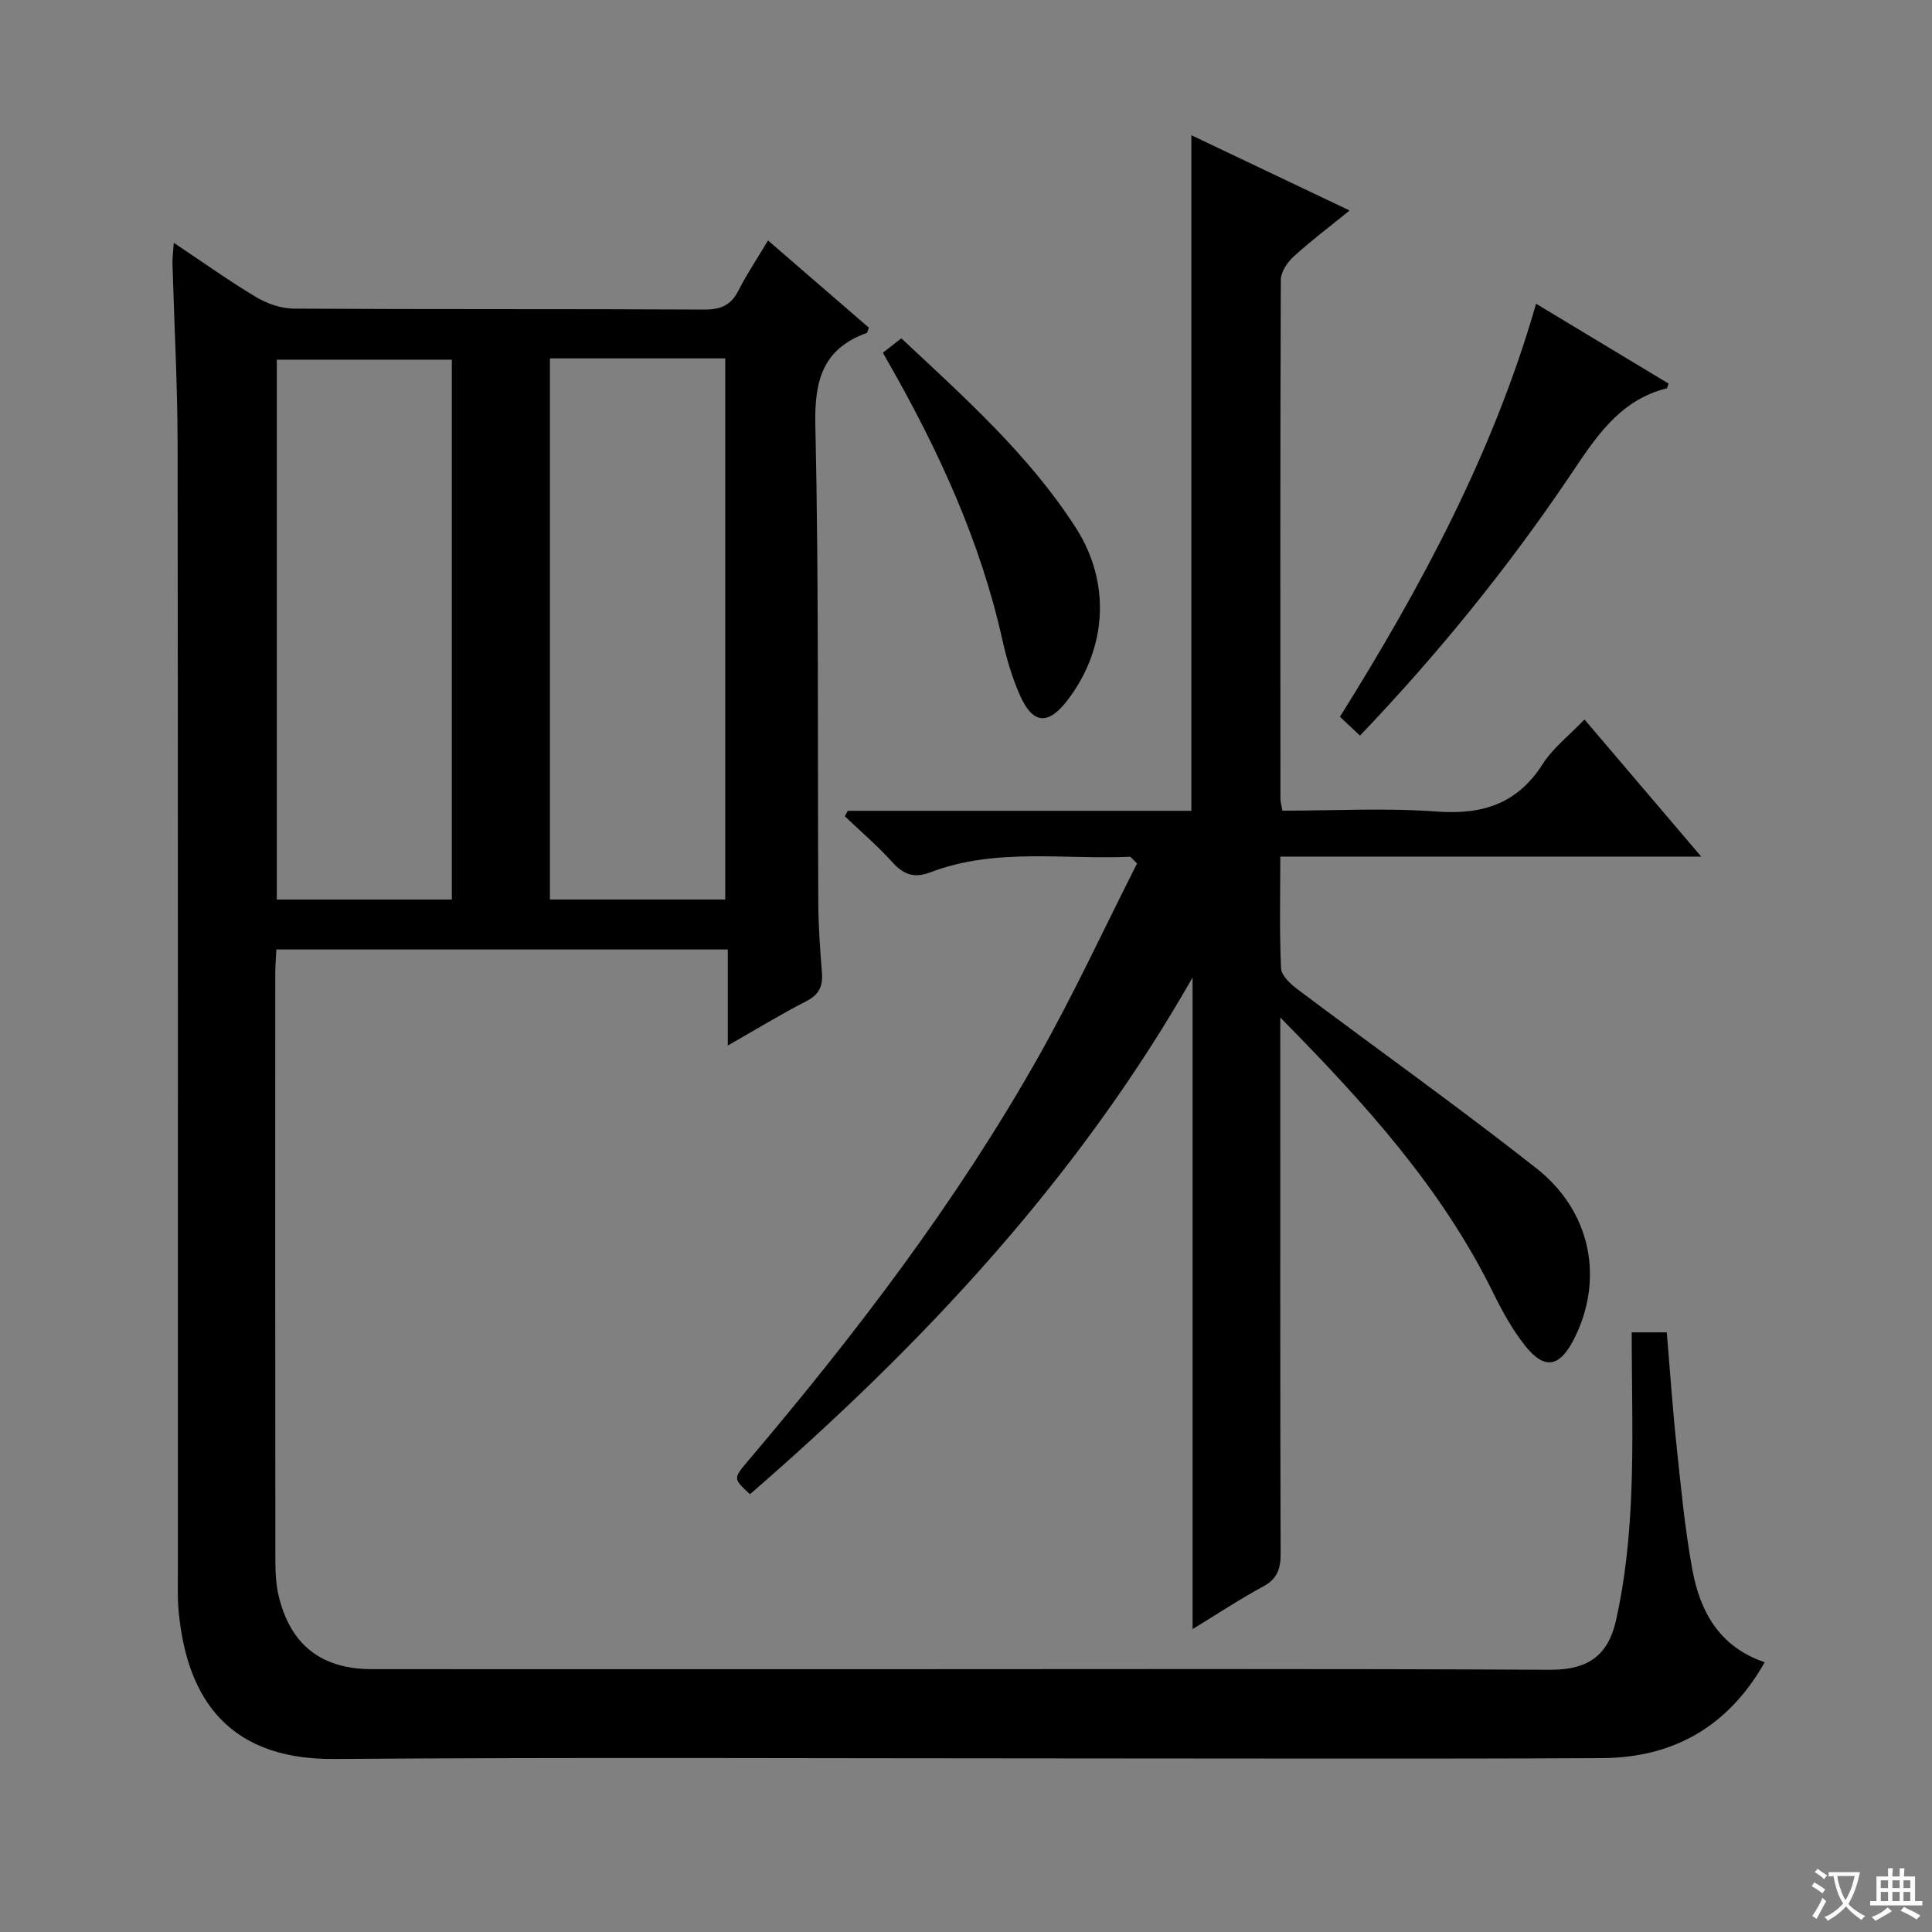 <svg enable-background="new 0 0 400 400" viewBox="0 0 400 400" xmlns="http://www.w3.org/2000/svg"><rect x="0" y="0" width="400" height="400" fill="#808080" stroke="none"/><path d="m377.9 391.2c-.2.3-.4.5-.6.8-.7-.6-1.4-1-2.2-1.5.2-.3.4-.5.5-.8.6.4 1.4.8 2.3 1.5zm-1.8 6.1c-.2-.2-.5-.4-.9-.6.4-.6.8-1.2 1.2-1.9s.7-1.3.9-1.9c.3.3.5.5.8.7-.7 1.3-1.4 2.6-2 3.7zm2.2-9c-.3.3-.5.5-.6.8-.6-.6-1.3-1.1-2-1.5.3-.3.5-.5.6-.7.6.5 1.3.9 2 1.4zm.3.2v-.9h2 4.5c-.3 1.3-.6 2.5-1 3.6s-.9 2.1-1.4 3c.4.5 1 1 1.6 1.4s1.2.8 1.9 1.1c-.3.2-.5.4-.8.8-.4-.3-1-.7-1.6-1.2s-1.2-1.1-1.6-1.6c-.5.6-1.1 1.1-1.7 1.6s-1.4.9-2.1 1.4c-.1-.3-.3-.5-.7-.8.6-.2 1.2-.5 1.9-1s1.4-1.1 2-1.8c-.5-.8-.9-1.6-1.2-2.5s-.6-2-.8-3.2c-.4.1-.7.1-1 .1zm2.5 2.7c.3 1 .7 1.7 1 2.2.3-.5.6-1.1 1-2s.6-1.9.9-3h-3.2-.4c.1.9.3 1.8.7 2.8z" fill="#fafbfa"/><path d="m396.5 388.5v1.5 3.6h1.5v.9c-.4 0-1 0-1.7 0h-7.9c-.5 0-.9 0-1.2 0v-.9h1.3v-3.5c0-.7 0-1.2 0-1.6h2.4c0-.8 0-1.4 0-1.7h1c0 .3-.1.8-.1 1.7h1.5c0-.8 0-1.4 0-1.7h1c0 .3-.1.9-.1 1.7zm-8.2 9.2c-.2-.3-.5-.5-.8-.8.8-.3 1.4-.6 1.9-.9s1-.7 1.4-1.1c.3.3.6.5.9.8-1.6 1-2.8 1.6-3.4 2zm2.6-6.8v-1.6h-1.5v1.6zm0 2.7v-1.9h-1.5v1.9zm2.4-2.7v-1.6h-1.5v1.6zm0 2.7v-1.9h-1.5v1.9zm.2 2 .7-.8c.4.2.9.5 1.6.8s1.3.7 1.8 1c-.3.3-.5.5-.8.8-.4-.3-1.5-1-3.3-1.8zm2-4.7v-1.6h-1.4v1.6zm0 2.7v-1.9h-1.4v1.9z" fill="#fafbfa"/><g fill="#010000"><path d="m337.83 275.85h7.26c.67 7.91 1.19 15.65 2.01 23.36.91 8.59 1.72 17.21 3.27 25.7 1.58 8.69 5.56 16.05 15 19.24-7.64 13.46-19.06 19.78-33.75 19.85-36.99.19-73.98.06-110.97.06-50.49 0-100.97-.26-151.46.12-23.68.18-30.75-14.71-32.22-30.78-.24-2.65-.14-5.33-.14-7.99-.01-77.81.04-155.63-.06-233.44-.02-12.47-.71-24.95-1.06-37.42-.03-1.1.13-2.2.27-4.28 6.08 4.05 11.44 7.89 17.08 11.26 2.28 1.36 5.17 2.35 7.79 2.37 28.32.17 56.65.04 84.98.19 3.43.02 5.53-.91 7.08-3.97 1.71-3.38 3.84-6.54 6.1-10.33 7.25 6.27 14.11 12.19 20.88 18.05-.24.59-.28 1.04-.46 1.1-9.04 3.28-10.82 9.74-10.62 18.97.73 32.97.44 65.97.61 98.96.02 4.82.36 9.64.75 14.44.22 2.79-.52 4.59-3.2 5.96-5.28 2.7-10.35 5.81-16.29 9.2 0-7.05 0-13.28 0-19.89-31.41 0-62.27 0-93.46 0-.08 1.7-.23 3.32-.23 4.93-.01 40.32-.02 80.64.02 120.97 0 2.65.07 5.37.68 7.92 2.43 10.17 8.86 15.18 19.31 15.18 34.66.02 69.31.01 103.97.01 46.65 0 93.31-.13 139.96.12 8.39.05 12.13-3.47 13.66-10.28 1.84-8.2 2.72-16.71 3.1-25.12.52-11.26.14-22.57.14-34.46zm-223.98-201.65v112.03h36.3c0-37.53 0-74.72 0-112.03-12.23 0-24.04 0-36.3 0zm-20.3 112.04c0-37.43 0-74.51 0-111.77-12.3 0-24.32 0-36.24 0v111.77z"/><path d="m234.03 177.38c-13.84.63-27.92-1.93-41.42 3.23-3.28 1.25-5.49.51-7.81-2.05-3.06-3.39-6.57-6.39-9.89-9.56.2-.38.41-.75.61-1.13h71.14c0-46.61 0-92.68 0-139.87 11.25 5.35 21.67 10.3 32.76 15.58-4.09 3.32-8 6.26-11.6 9.55-1.3 1.18-2.63 3.18-2.64 4.81-.14 35.83-.1 71.66-.08 107.49 0 .63.21 1.25.41 2.41 10.72 0 21.38-.6 31.94.18 9.48.7 16.69-1.58 21.96-9.85 2.1-3.29 5.39-5.82 8.64-9.21 7.9 9.28 15.59 18.31 24.17 28.39-29.75 0-58.25 0-87.15 0 0 8.2-.19 15.67.16 23.13.07 1.5 1.92 3.22 3.35 4.3 16.49 12.39 33.31 24.35 49.51 37.1 11.47 9.03 14.04 23.12 7.74 35.45-2.94 5.76-6.07 6.33-10.07 1.29-2.65-3.34-4.77-7.2-6.66-11.05-10.59-21.52-26.34-38.98-44.03-56.9v6.49c0 34.83-.04 69.66.07 104.49.01 3.17-.68 5.24-3.64 6.83-4.77 2.57-9.31 5.59-14.59 8.81 0-45.49 0-90.2 0-134.91-23.76 41.71-55.83 75.93-91.63 106.98-3.52-3.24-3.51-3.23-.35-6.96 22.2-26.19 43-53.42 59.93-83.36 7.41-13.11 13.74-26.83 20.56-40.27-.46-.48-.93-.93-1.39-1.39z"/><path d="m318.03 62.89c9.71 5.85 18.62 11.22 27.42 16.52-.24.69-.26.96-.35.98-10.27 2.58-15.13 10.85-20.56 18.85-12.72 18.76-26.98 36.33-42.97 53.06-1.43-1.34-2.69-2.53-4.15-3.9 16.8-26.89 31.68-54.47 40.61-85.51z"/><path d="m182.79 73.03c1.28-1 2.41-1.89 3.82-2.99 13.09 12.27 26.4 24.1 36.11 39.2 7.37 11.45 6.46 25.12-1.76 35.8-3.96 5.14-7.13 4.92-9.78-1.07-1.6-3.6-2.75-7.47-3.61-11.33-4.54-20.45-13.16-39.2-23.46-57.28-.38-.7-.78-1.4-1.32-2.33z"/></g></svg>